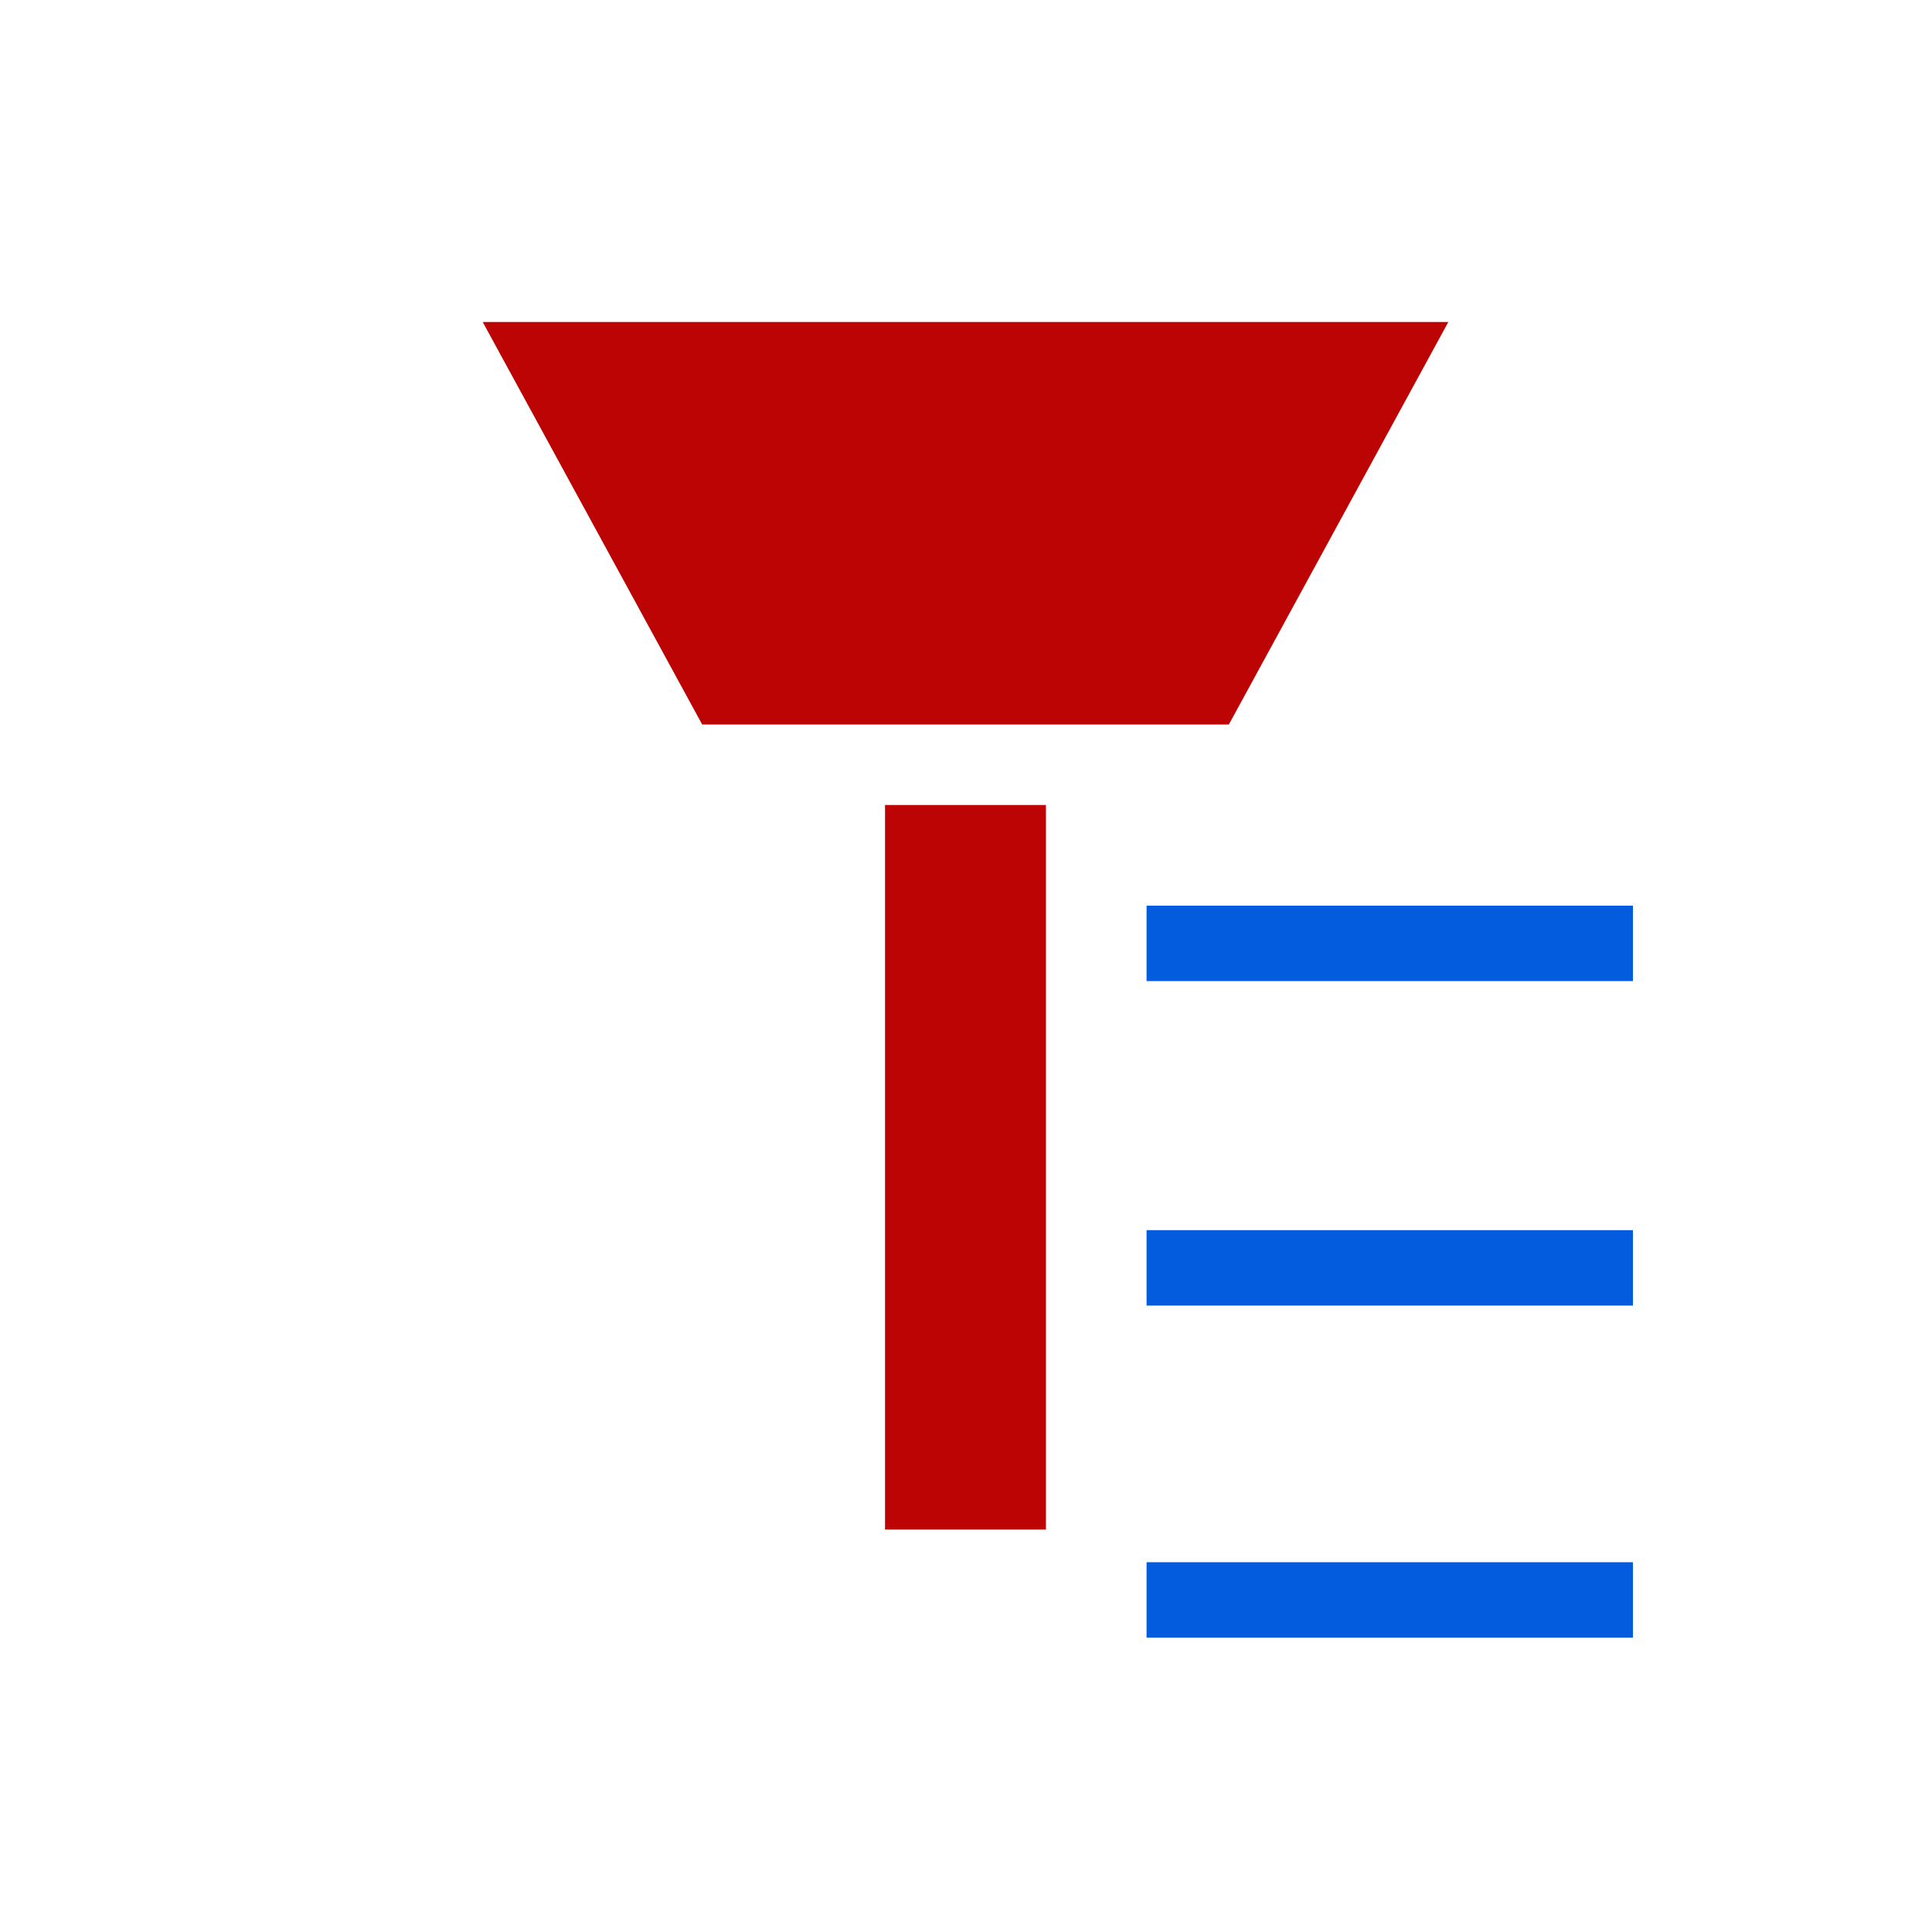 <?xml version="1.0" encoding="UTF-8" standalone="no"?>
<svg
   xmlns:sketch="http://www.bohemiancoding.com/sketch/ns"
   xmlns:dc="http://purl.org/dc/elements/1.1/"
   xmlns:cc="http://creativecommons.org/ns#"
   xmlns:rdf="http://www.w3.org/1999/02/22-rdf-syntax-ns#"
   xmlns:svg="http://www.w3.org/2000/svg"
   xmlns="http://www.w3.org/2000/svg"
   width="25.6"
   height="25.6"
   viewBox="0 0 24 24"
   version="1.1"
   id="svg2">
  <!-- Generator: Sketch 3.2.2 (9983) - http://www.bohemiancoding.com/sketch -->
  <title
     id="title4">contact-probe-nozzle</title>
  <desc
     id="desc6">Created with Sketch.</desc>
  <defs
     id="defs8" />
  <g
     sketch:type="MSPage"
     id="g4315-0"
     style="fill:none;fill-rule:evenodd;stroke:none;stroke-width:1"
     transform="matrix(1.009,0,0,0.969,-0.116,0.132)">
    <g
       transform="matrix(1,0,0,1.032,4.3125528e-8,-0.136)"
       sketch:type="MSLayerGroup"
       id="g4323-0"
       style="fill:#bd0404;fill-opacity:1">
      <path
         style="fill:#bd0404;fill-opacity:1"
         sketch:type="MSShapeGroup"
         id="path4325-6"
         d="M 15.244,9 17.946,4 H 6.058 l 2.702,5 z m -4.233,1 h 1.981 v 9 h -1.981 z" />
      <rect
         y="11.25"
         x="14.231"
         height="0.937"
         width="5.988"
         id="rect828"
         style="fill:#005bdc;fill-opacity:0.992;stroke:none;stroke-width:2.035;stroke-miterlimit:4;stroke-dasharray:none;stroke-opacity:0.992" />
      <rect
         y="15.281"
         x="14.231"
         height="0.937"
         width="5.988"
         id="rect828-5"
         style="fill:#005bdc;fill-opacity:0.992;fill-rule:evenodd;stroke:none;stroke-width:2.035;stroke-miterlimit:4;stroke-dasharray:none;stroke-opacity:0.992" />
      <rect
         y="19.406"
         x="14.231"
         height="0.937"
         width="5.988"
         id="rect828-5-9"
         style="fill:#005bdc;fill-opacity:0.992;fill-rule:evenodd;stroke:none;stroke-width:2.035;stroke-miterlimit:4;stroke-dasharray:none;stroke-opacity:0.992" />
    </g>
  </g>
</svg>
